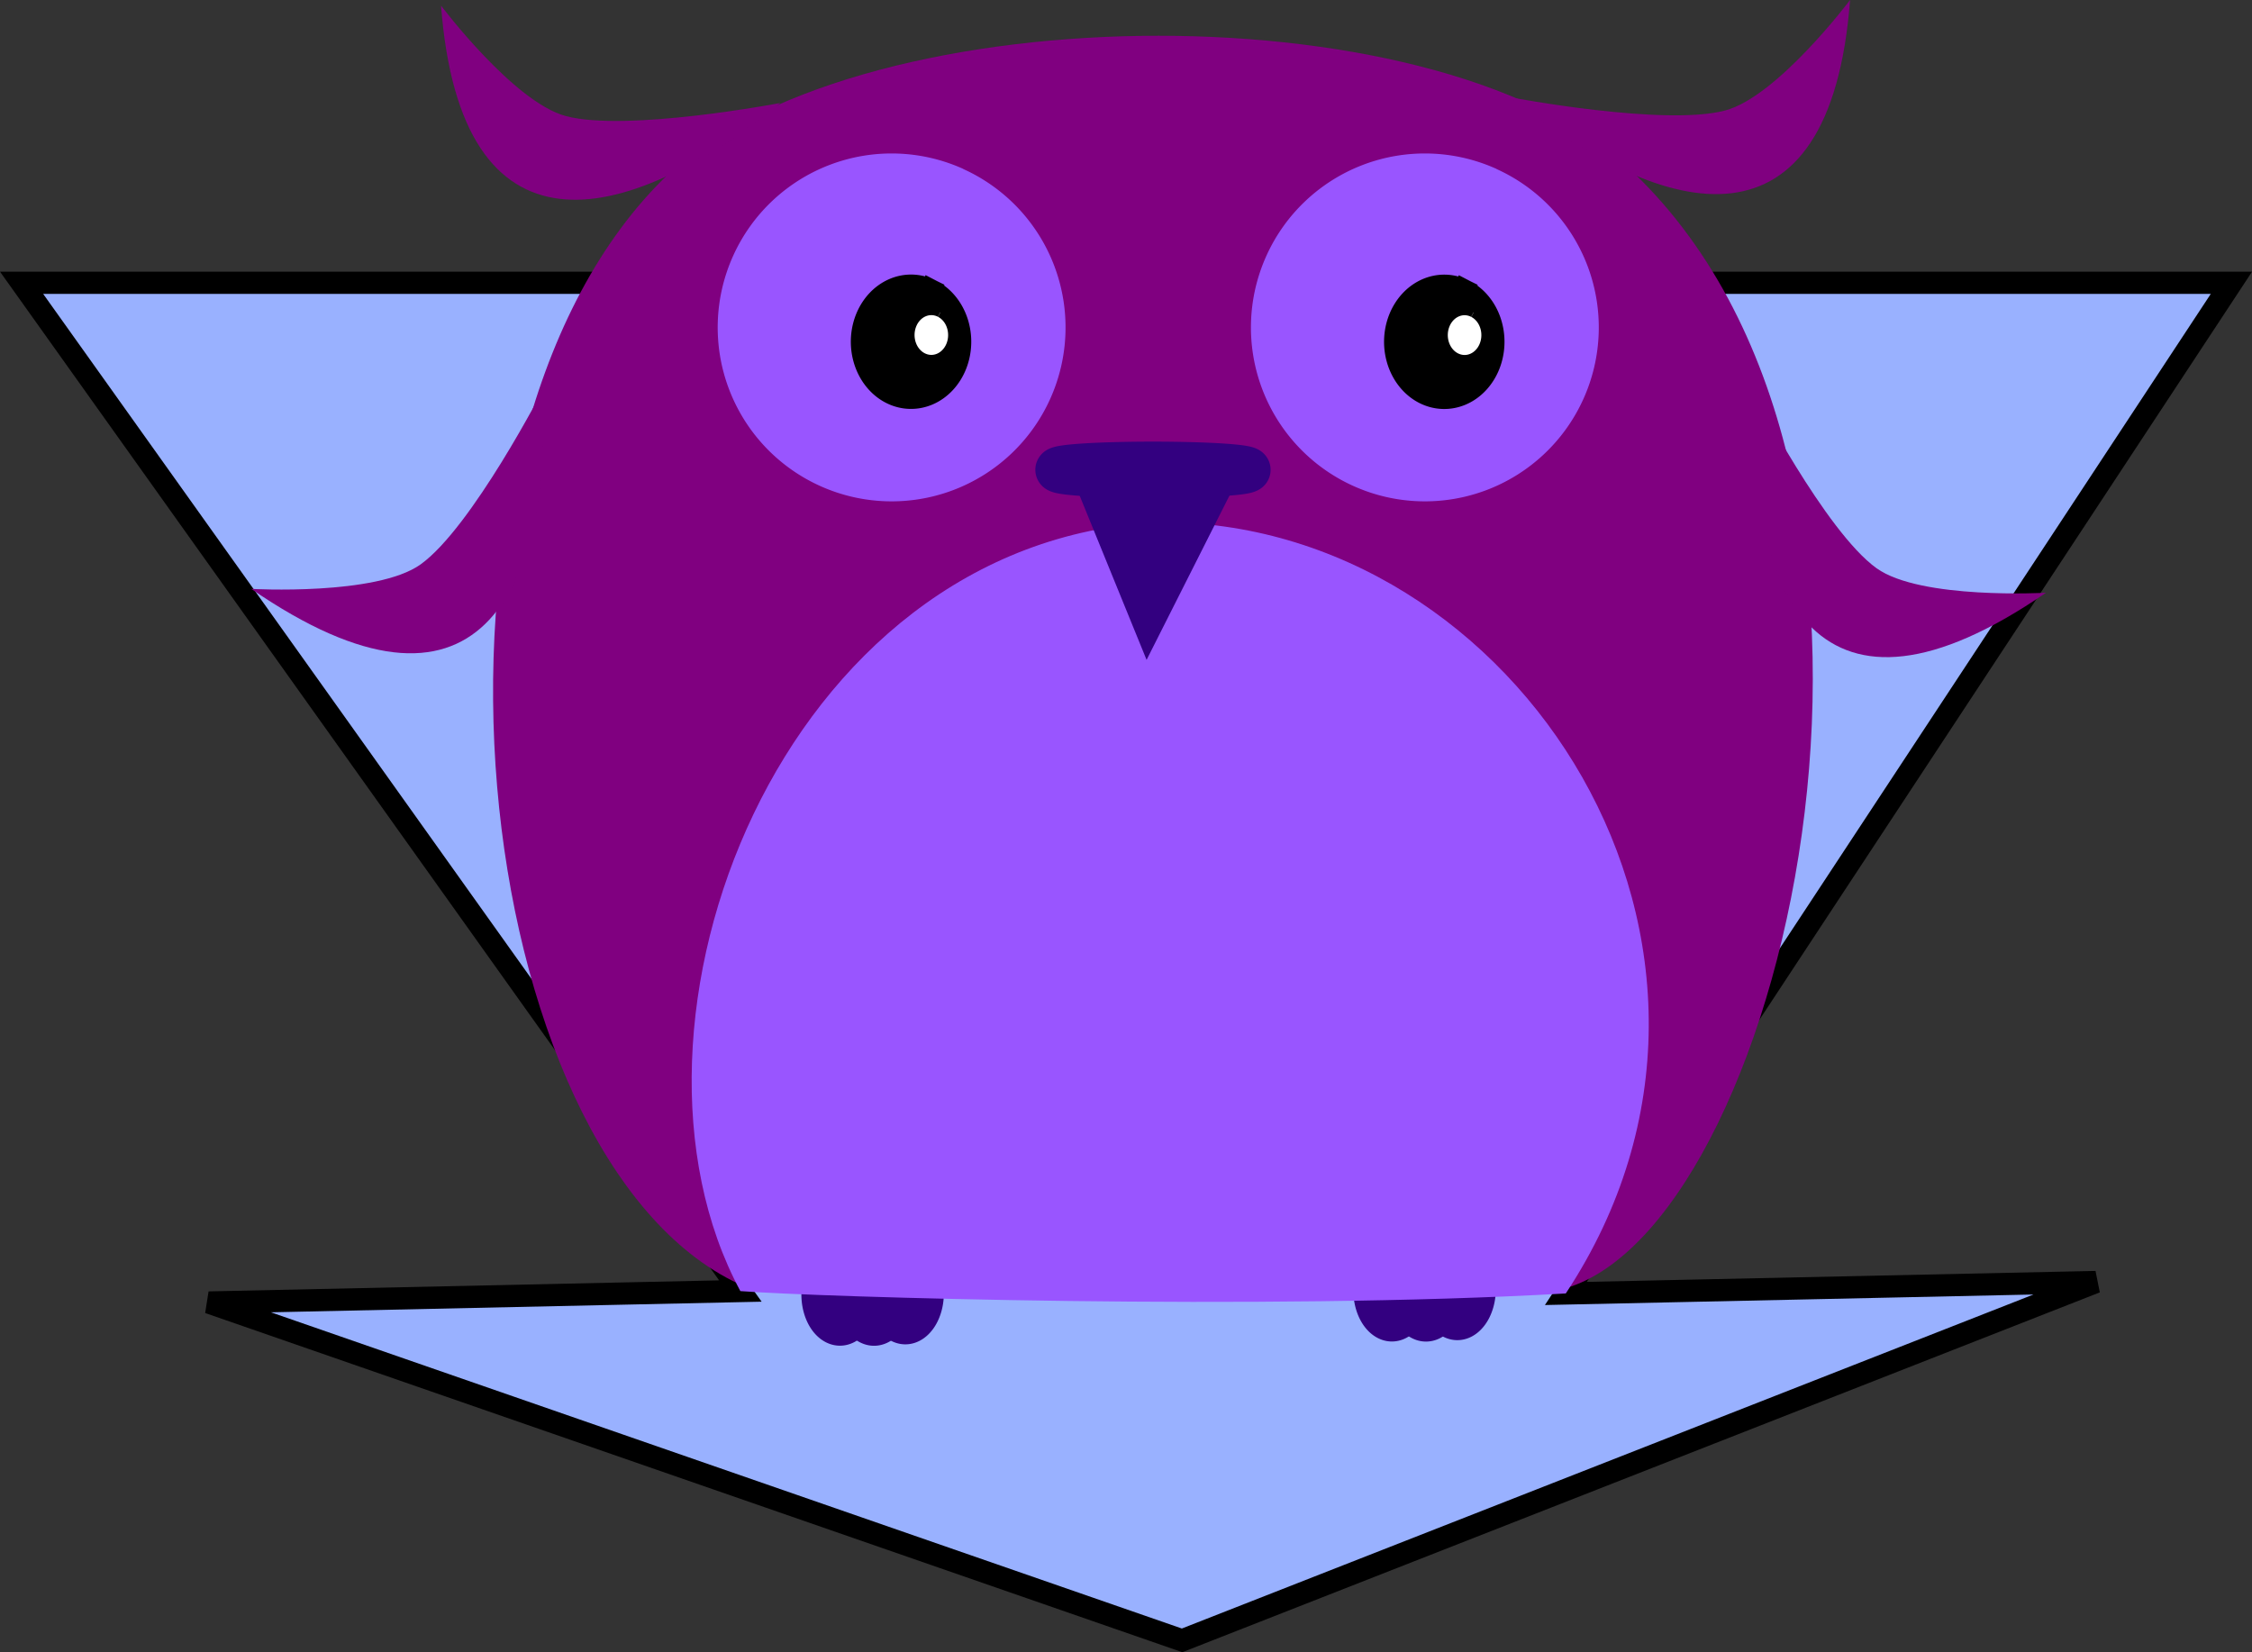 <?xml version="1.0" encoding="UTF-8" standalone="no"?>
<svg
   xmlns:dc="http://purl.org/dc/elements/1.1/"
   xmlns:cc="http://creativecommons.org/ns#"
   xmlns:rdf="http://www.w3.org/1999/02/22-rdf-syntax-ns#"
   xmlns:svg="http://www.w3.org/2000/svg"
   xmlns="http://www.w3.org/2000/svg"
   xmlns:sodipodi="http://sodipodi.sourceforge.net/DTD/sodipodi-0.dtd"
   xmlns:inkscape="http://www.inkscape.org/namespaces/inkscape"
   width="26.822mm"
   height="19.679mm"
   viewBox="0 0 26.822 19.679"
   version="1.1"
   id="svg1874"
   inkscape:version="1.0.2 (e86c870879, 2021-01-15)"
   sodipodi:docname="dehia arrow.svg">
  <rect x="0" y="0" width="26.822" height="19.679" fill="#333333" stroke="none"/>
  <defs
     id="defs1868" />
  <sodipodi:namedview
     id="base"
     pagecolor="#ffffff"
     bordercolor="#666666"
     borderopacity="1.0"
     inkscape:pageopacity="0.0"
     inkscape:pageshadow="2"
     inkscape:zoom="3.1471528"
     inkscape:cx="53.236692"
     inkscape:cy="82.172424"
     inkscape:document-units="mm"
     inkscape:current-layer="layer1"
     inkscape:document-rotation="0"
     showgrid="false"
     inkscape:window-width="1366"
     inkscape:window-height="704"
     inkscape:window-x="0"
     inkscape:window-y="0"
     inkscape:window-maximized="1"
     width="300mm"
     fit-margin-top="0"
     fit-margin-left="0"
     fit-margin-right="0"
     fit-margin-bottom="0" />
  <g
     inkscape:label="Capa 1"
     inkscape:groupmode="layer"
     id="layer1"
     transform="translate(-89.885,-75.142)">
    <g
       id="g2820">
      <path
         style="fill:#99b1ff;fill-opacity:1;stroke:#000000;stroke-width:0.265px;stroke-linecap:butt;stroke-linejoin:miter;stroke-opacity:1"
         d="m 90.142,78.51 h 26.32 l -7.927,12.038 6.311,-0.136 -10.882,4.268 -11.592,-4.024 6.331,-0.137 z"
         id="path1966"
         sodipodi:nodetypes="cccccccc" />
      <g
         id="g3565-7"
         transform="translate(-14.968,16.48)">
        <g
           id="g1254-3-3-9-7-4"
           transform="translate(50.085,-31.049)"
           style="fill:#330080;fill-opacity:1;stroke:#330080">
          <g
             id="g1206-9-1-4-3-3-90"
             transform="translate(1.233,-0.43)"
             style="fill:#330080;fill-opacity:1;stroke:#330080">
            <path
               style="font-variation-settings:normal;opacity:1;vector-effect:none;fill:#330080;fill-opacity:1;stroke:#330080;stroke-width:0.265px;stroke-linecap:butt;stroke-linejoin:miter;stroke-miterlimit:4;stroke-dasharray:none;stroke-dashoffset:0;stroke-opacity:1;stop-color:#000000;stop-opacity:1"
               id="path1180-24-5-5-3-72-9"
               sodipodi:type="arc"
               sodipodi:cx="70.112419"
               sodipodi:cy="105.51001"
               sodipodi:rx="0.32646301"
               sodipodi:ry="0.47572562"
               sodipodi:start="5.1392616"
               sodipodi:end="5.1358408"
               sodipodi:open="true"
               sodipodi:arc-type="arc"
               d="m 70.248,105.077 a 0.326,0.476 0 0 1 0.162,0.63 0.326,0.476 0 0 1 -0.432,0.237 0.326,0.476 0 0 1 -0.163,-0.629 0.326,0.476 0 0 1 0.432,-0.238" />
            <path
               style="font-variation-settings:normal;opacity:1;vector-effect:none;fill:#330080;fill-opacity:1;stroke:#330080;stroke-width:0.265px;stroke-linecap:butt;stroke-linejoin:miter;stroke-miterlimit:4;stroke-dasharray:none;stroke-dashoffset:0;stroke-opacity:1;stop-color:#000000;stop-opacity:1"
               id="path1180-2-3-0-3-8-6-19"
               sodipodi:type="arc"
               sodipodi:cx="70.518578"
               sodipodi:cy="105.51068"
               sodipodi:rx="0.32646301"
               sodipodi:ry="0.47572562"
               sodipodi:start="5.1392616"
               sodipodi:end="5.1358408"
               sodipodi:open="true"
               sodipodi:arc-type="arc"
               d="m 70.654,105.078 a 0.326,0.476 0 0 1 0.162,0.63 0.326,0.476 0 0 1 -0.432,0.237 0.326,0.476 0 0 1 -0.163,-0.629 0.326,0.476 0 0 1 0.432,-0.238" />
            <path
               style="font-variation-settings:normal;opacity:1;vector-effect:none;fill:#330080;fill-opacity:1;stroke:#330080;stroke-width:0.265px;stroke-linecap:butt;stroke-linejoin:miter;stroke-miterlimit:4;stroke-dasharray:none;stroke-dashoffset:0;stroke-opacity:1;stop-color:#000000;stop-opacity:1"
               id="path1180-9-4-5-8-4-3-9"
               sodipodi:type="arc"
               sodipodi:cx="70.891785"
               sodipodi:cy="105.49433"
               sodipodi:rx="0.32646301"
               sodipodi:ry="0.47572562"
               sodipodi:start="5.1392616"
               sodipodi:end="5.1358408"
               sodipodi:open="true"
               sodipodi:arc-type="arc"
               d="m 71.027,105.061 a 0.326,0.476 0 0 1 0.162,0.63 0.326,0.476 0 0 1 -0.432,0.237 0.326,0.476 0 0 1 -0.163,-0.629 0.326,0.476 0 0 1 0.432,-0.238" />
          </g>
        </g>
        <g
           id="g1206-6-2-8-3-9"
           transform="translate(44.744,-31.429)"
           style="fill:#330080;fill-opacity:1;stroke:#330080">
          <path
             style="font-variation-settings:normal;opacity:1;vector-effect:none;fill:#330080;fill-opacity:1;stroke:#330080;stroke-width:0.265px;stroke-linecap:butt;stroke-linejoin:miter;stroke-miterlimit:4;stroke-dasharray:none;stroke-dashoffset:0;stroke-opacity:1;stop-color:#000000;stop-opacity:1"
             id="path1180-26-4-9-4-7"
             sodipodi:type="arc"
             sodipodi:cx="70.112419"
             sodipodi:cy="105.51001"
             sodipodi:rx="0.32646301"
             sodipodi:ry="0.47572562"
             sodipodi:start="5.1392616"
             sodipodi:end="5.1358408"
             sodipodi:open="true"
             sodipodi:arc-type="arc"
             d="m 70.248,105.077 a 0.326,0.476 0 0 1 0.162,0.63 0.326,0.476 0 0 1 -0.432,0.237 0.326,0.476 0 0 1 -0.163,-0.629 0.326,0.476 0 0 1 0.432,-0.238" />
          <path
             style="font-variation-settings:normal;opacity:1;vector-effect:none;fill:#330080;fill-opacity:1;stroke:#330080;stroke-width:0.265px;stroke-linecap:butt;stroke-linejoin:miter;stroke-miterlimit:4;stroke-dasharray:none;stroke-dashoffset:0;stroke-opacity:1;stop-color:#000000;stop-opacity:1"
             id="path1180-2-0-8-3-3-7"
             sodipodi:type="arc"
             sodipodi:cx="70.518578"
             sodipodi:cy="105.51068"
             sodipodi:rx="0.32646301"
             sodipodi:ry="0.47572562"
             sodipodi:start="5.1392616"
             sodipodi:end="5.1358408"
             sodipodi:open="true"
             sodipodi:arc-type="arc"
             d="m 70.654,105.078 a 0.326,0.476 0 0 1 0.162,0.63 0.326,0.476 0 0 1 -0.432,0.237 0.326,0.476 0 0 1 -0.163,-0.629 0.326,0.476 0 0 1 0.432,-0.238" />
          <path
             style="font-variation-settings:normal;opacity:1;vector-effect:none;fill:#330080;fill-opacity:1;stroke:#330080;stroke-width:0.265px;stroke-linecap:butt;stroke-linejoin:miter;stroke-miterlimit:4;stroke-dasharray:none;stroke-dashoffset:0;stroke-opacity:1;stop-color:#000000;stop-opacity:1"
             id="path1180-9-6-9-3-1-2"
             sodipodi:type="arc"
             sodipodi:cx="70.891785"
             sodipodi:cy="105.49433"
             sodipodi:rx="0.32646301"
             sodipodi:ry="0.47572562"
             sodipodi:start="5.1392616"
             sodipodi:end="5.1358408"
             sodipodi:open="true"
             sodipodi:arc-type="arc"
             d="m 71.027,105.061 a 0.326,0.476 0 0 1 0.162,0.63 0.326,0.476 0 0 1 -0.432,0.237 0.326,0.476 0 0 1 -0.163,-0.629 0.326,0.476 0 0 1 0.432,-0.238" />
        </g>
        <g
           id="g3536-3"
           style="fill:#800080;fill-opacity:1">
          <path
             style="fill:#800080;fill-opacity:1;stroke:none;stroke-width:0.222px;stroke-linecap:butt;stroke-linejoin:miter;stroke-opacity:1"
             d="m 112.742,60.805 c -3.238,3.235 -2.314,11.643 0.91,13.149 l 9.91,0.032 c 2.599,-0.889 4.607,-9.722 0.661,-13.348 -2.332,-2.144 -9.271,-2.041 -11.481,0.167 z"
             id="path852-3-2-2-5"
             sodipodi:nodetypes="sccsss" />
          <path
             style="fill:#800080;fill-opacity:1;stroke:none;stroke-width:0.257px;stroke-linecap:butt;stroke-linejoin:miter;stroke-opacity:1"
             d="m 122.849,59.822 c 0,0 1.828,0.348 2.551,0.156 0.623,-0.165 1.488,-1.316 1.488,-1.316 -0.236,3.093 -2.183,2.657 -4.04,1.16 z"
             id="path854-2-7-8-6"
             sodipodi:nodetypes="cscc" />
          <path
             style="fill:#800080;fill-opacity:1;stroke:none;stroke-width:0.257px;stroke-linecap:butt;stroke-linejoin:miter;stroke-opacity:1"
             d="m 114.145,59.889 c 0,0 -1.828,0.348 -2.551,0.156 -0.623,-0.165 -1.488,-1.316 -1.488,-1.316 0.236,3.093 2.183,2.657 4.04,1.16 z"
             id="path854-4-29-6-4-6"
             sodipodi:nodetypes="cscc" />
          <path
             style="font-variation-settings:normal;vector-effect:none;fill:#800080;fill-opacity:1;stroke:none;stroke-width:0.265px;stroke-linecap:butt;stroke-linejoin:miter;stroke-miterlimit:4;stroke-dasharray:none;stroke-dashoffset:0;stroke-opacity:1;stop-color:#000000"
             d="m 125.739,63.334 c 0,0 0.854,1.658 1.464,2.096 0.526,0.377 2.018,0.292 2.018,0.292 -2.706,1.861 -3.561,0.052 -3.482,-2.388 z"
             id="path854-1-5-8-9-6"
             sodipodi:nodetypes="cscc" />
          <path
             style="font-variation-settings:normal;vector-effect:none;fill:#800080;fill-opacity:1;stroke:none;stroke-width:0.265px;stroke-linecap:butt;stroke-linejoin:miter;stroke-miterlimit:4;stroke-dasharray:none;stroke-dashoffset:0;stroke-opacity:1;stop-color:#000000"
             d="m 111.327,63.288 c 0,0 -0.854,1.658 -1.464,2.096 -0.526,0.377 -2.018,0.292 -2.018,0.292 2.706,1.861 3.561,0.052 3.482,-2.388 z"
             id="path854-1-7-2-9-1-9"
             sodipodi:nodetypes="cscc" />
        </g>
        <path
           style="fill:#9955ff;fill-opacity:1;stroke:none;stroke-width:0.529;stroke-linecap:round;stroke-miterlimit:4;stroke-dasharray:none;stroke-opacity:1"
           id="path843-89-2-4-6"
           sodipodi:type="arc"
           sodipodi:cx="115.47252"
           sodipodi:cy="62.562439"
           sodipodi:rx="2.0713389"
           sodipodi:ry="2.0713389"
           sodipodi:start="5.1392616"
           sodipodi:end="5.1358408"
           sodipodi:open="true"
           sodipodi:arc-type="arc"
           d="m 116.33,60.677 a 2.071,2.071 0 0 1 1.029,2.741 2.071,2.071 0 0 1 -2.741,1.031 2.071,2.071 0 0 1 -1.033,-2.74 2.071,2.071 0 0 1 2.739,-1.036" />
        <g
           id="g941-6-9-13-2"
           transform="translate(68.247,-57.439)">
          <path
             style="font-variation-settings:normal;opacity:1;vector-effect:none;fill:#000000;fill-opacity:1;stroke:#000000;stroke-width:0.265px;stroke-linecap:butt;stroke-linejoin:miter;stroke-miterlimit:4;stroke-dasharray:none;stroke-dashoffset:0;stroke-opacity:1;stop-color:#000000;stop-opacity:1"
             id="path922-9-6-4-3"
             sodipodi:type="arc"
             sodipodi:cx="47.457047"
             sodipodi:cy="120.17107"
             sodipodi:rx="0.58465207"
             sodipodi:ry="0.66817379"
             sodipodi:start="5.1392616"
             sodipodi:end="5.1193189"
             sodipodi:arc-type="slice"
             d="m 47.699,119.563 a 0.585,0.668 0 0 1 0.291,0.882 0.585,0.668 0 0 1 -0.77,0.337 0.585,0.668 0 0 1 -0.299,-0.878 0.585,0.668 0 0 1 0.767,-0.346 l -0.231,0.614 z" />
          <path
             style="font-variation-settings:normal;opacity:1;vector-effect:none;fill:#ffffff;fill-opacity:1;stroke:#000000;stroke-width:0.117px;stroke-linecap:butt;stroke-linejoin:miter;stroke-miterlimit:4;stroke-dasharray:none;stroke-dashoffset:0;stroke-opacity:1;stop-color:#000000;stop-opacity:1"
             id="path922-5-8-1-8-4"
             sodipodi:type="arc"
             sodipodi:cx="47.699108"
             sodipodi:cy="120.09202"
             sodipodi:rx="0.25816357"
             sodipodi:ry="0.29504409"
             sodipodi:start="5.1392616"
             sodipodi:end="5.1351851"
             sodipodi:arc-type="arc"
             sodipodi:open="true"
             d="m 47.806,119.823 a 0.258,0.295 0 0 1 0.128,0.39 0.258,0.295 0 0 1 -0.342,0.147 0.258,0.295 0 0 1 -0.129,-0.39 0.258,0.295 0 0 1 0.341,-0.148" />
        </g>
        <path
           style="fill:#9955ff;fill-opacity:1;stroke:none;stroke-width:0.529;stroke-linecap:round;stroke-miterlimit:4;stroke-dasharray:none;stroke-opacity:1"
           id="path843-6-8-6-6-7"
           sodipodi:type="arc"
           sodipodi:cx="121.82348"
           sodipodi:cy="62.562935"
           sodipodi:rx="2.0713389"
           sodipodi:ry="2.0713389"
           sodipodi:start="5.1392616"
           sodipodi:end="5.1358408"
           sodipodi:open="true"
           sodipodi:arc-type="arc"
           d="m 122.681,60.677 a 2.071,2.071 0 0 1 1.029,2.741 2.071,2.071 0 0 1 -2.741,1.031 2.071,2.071 0 0 1 -1.033,-2.74 2.071,2.071 0 0 1 2.739,-1.036" />
        <g
           id="g941-7-6-8-7-6"
           transform="translate(74.598,-57.438)">
          <path
             style="font-variation-settings:normal;opacity:1;vector-effect:none;fill:#000000;fill-opacity:1;stroke:#000000;stroke-width:0.265px;stroke-linecap:butt;stroke-linejoin:miter;stroke-miterlimit:4;stroke-dasharray:none;stroke-dashoffset:0;stroke-opacity:1;stop-color:#000000;stop-opacity:1"
             id="path922-7-3-5-4-38"
             sodipodi:type="arc"
             sodipodi:cx="47.457047"
             sodipodi:cy="120.17107"
             sodipodi:rx="0.58465207"
             sodipodi:ry="0.66817379"
             sodipodi:start="5.1392616"
             sodipodi:end="5.1193189"
             sodipodi:arc-type="slice"
             d="m 47.699,119.563 a 0.585,0.668 0 0 1 0.291,0.882 0.585,0.668 0 0 1 -0.77,0.337 0.585,0.668 0 0 1 -0.299,-0.878 0.585,0.668 0 0 1 0.767,-0.346 l -0.231,0.614 z" />
          <path
             style="font-variation-settings:normal;opacity:1;vector-effect:none;fill:#ffffff;fill-opacity:1;stroke:#000000;stroke-width:0.117px;stroke-linecap:butt;stroke-linejoin:miter;stroke-miterlimit:4;stroke-dasharray:none;stroke-dashoffset:0;stroke-opacity:1;stop-color:#000000;stop-opacity:1"
             id="path922-5-7-8-0-6-0"
             sodipodi:type="arc"
             sodipodi:cx="47.699108"
             sodipodi:cy="120.09202"
             sodipodi:rx="0.25816357"
             sodipodi:ry="0.29504409"
             sodipodi:start="5.1392616"
             sodipodi:end="5.1351851"
             sodipodi:arc-type="arc"
             sodipodi:open="true"
             d="m 47.806,119.823 a 0.258,0.295 0 0 1 0.128,0.39 0.258,0.295 0 0 1 -0.342,0.147 0.258,0.295 0 0 1 -0.129,-0.39 0.258,0.295 0 0 1 0.341,-0.148" />
        </g>
        <path
           style="fill:#9955ff;fill-opacity:1;stroke:none;stroke-width:0.232px;stroke-linecap:butt;stroke-linejoin:miter;stroke-opacity:1"
           d="m 118.649,64.882 c 4.285,-0.037 7.564,5.08 4.853,9.186 -3.597,0.207 -8.92,0.042 -9.831,-0.028 -1.705,-3.167 0.465,-8.935 4.979,-9.158 z"
           id="path1017-2-3-3-9"
           sodipodi:nodetypes="cccc" />
        <g
           id="g1045-2-3-41-8"
           transform="translate(68.109,-59.248)"
           style="fill:#330080;fill-opacity:1;stroke:#330080">
          <path
             style="fill:#330080;fill-opacity:1;stroke:#330080;stroke-width:0.529;stroke-linecap:round;stroke-miterlimit:4;stroke-dasharray:none;stroke-opacity:1"
             id="path860-45-5-8-7"
             sodipodi:type="arc"
             sodipodi:cx="50.476479"
             sodipodi:cy="123.50521"
             sodipodi:rx="1.1358955"
             sodipodi:ry="0.070846669"
             sodipodi:start="5.1392616"
             sodipodi:end="5.1358408"
             sodipodi:open="true"
             sodipodi:arc-type="arc"
             d="m 50.947,123.441 a 1.136,0.071 0 0 1 0.564,0.094 1.136,0.071 0 0 1 -1.503,0.035 1.136,0.071 0 0 1 -0.567,-0.094 1.136,0.071 0 0 1 1.502,-0.035" />
          <path
             style="fill:#330080;fill-opacity:1;stroke:#330080;stroke-width:0.265px;stroke-linecap:butt;stroke-linejoin:miter;stroke-opacity:1"
             d="m 49.756,123.838 0.657,1.612 0.785,-1.556 z"
             id="path862-6-0-5-9"
             sodipodi:nodetypes="cccc" />
        </g>
      </g>
    </g>
  </g>
</svg>
